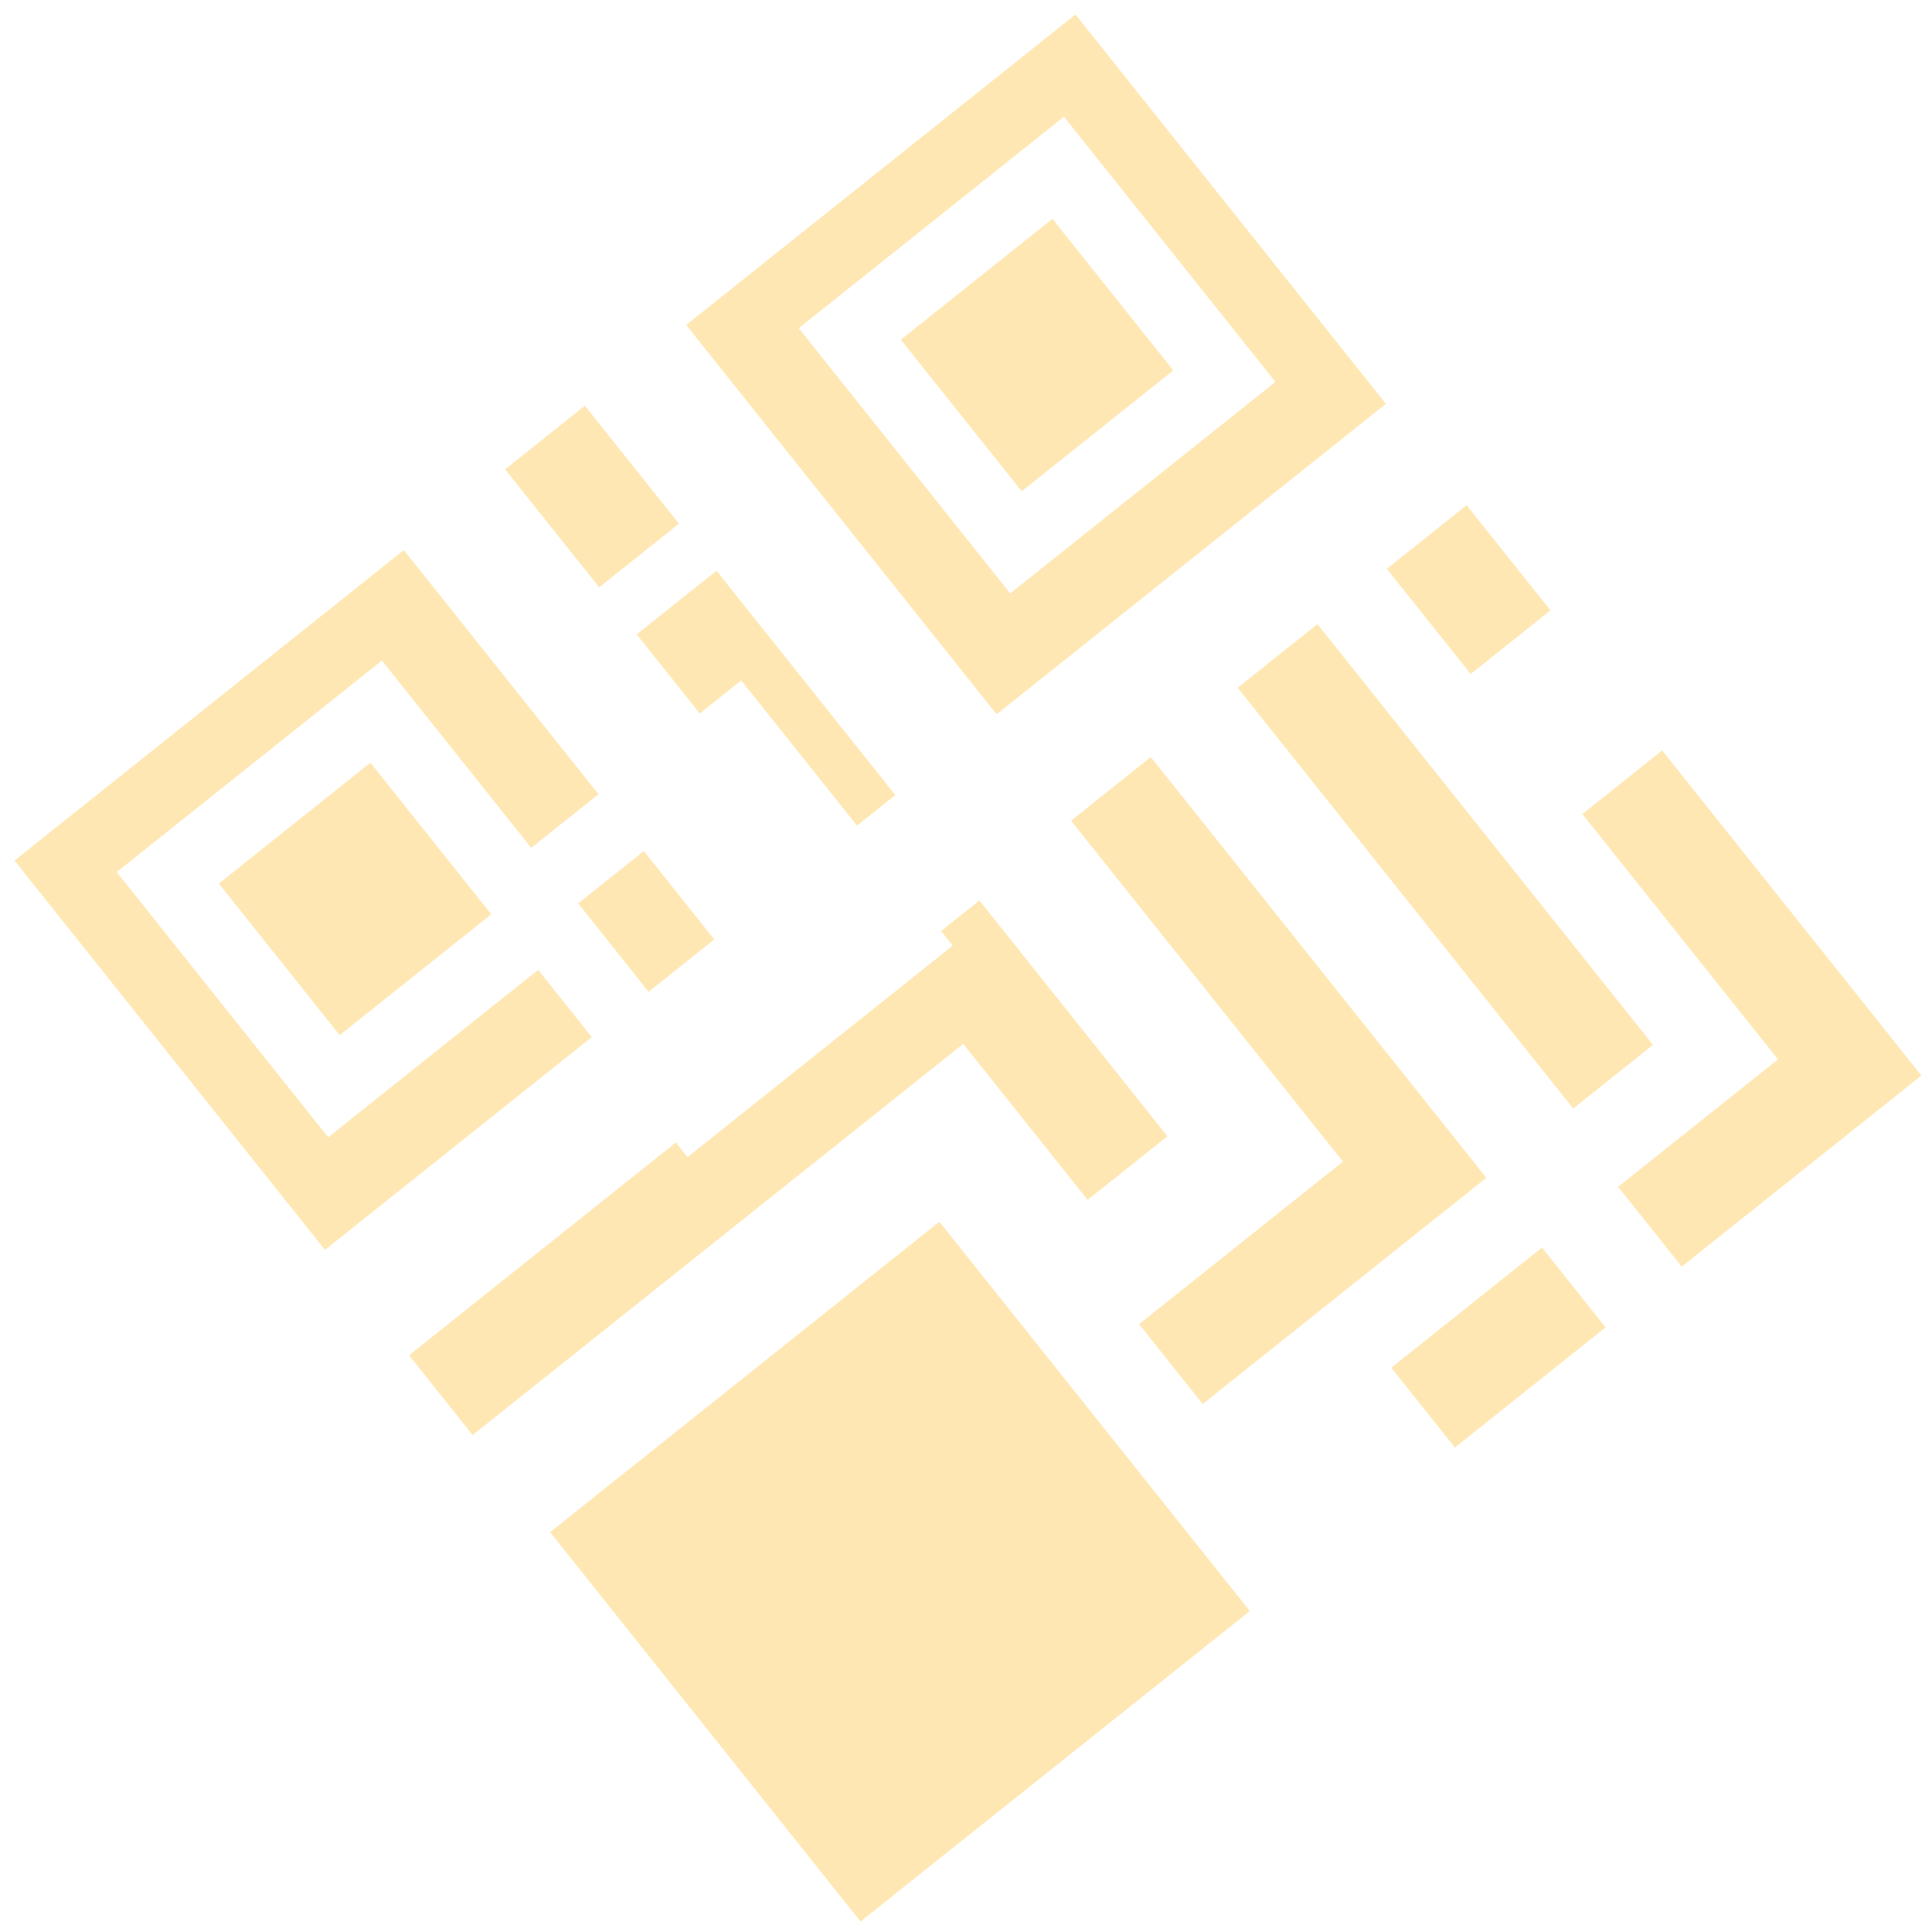 <svg width="133" height="133" viewBox="0 0 133 133" fill="none" xmlns="http://www.w3.org/2000/svg">
<g opacity="0.3" filter="url(#filter0_f_732_291)">
<path fill-rule="evenodd" clip-rule="evenodd" d="M22.372 86.041L1 59.241L27.799 37.87L41.2 54.675L36.572 58.366L26.291 45.473L8.033 60.033L22.593 78.292L37.048 66.765L40.739 71.394L22.372 86.041ZM44.32 58.588L49.171 64.671L44.652 68.275L39.801 62.191L44.32 58.588ZM46.526 78.651L28.158 93.298L32.538 98.79L66.309 71.859L74.874 82.6L80.366 78.22L67.422 61.988L64.785 64.091L65.587 65.097L47.329 79.657L46.526 78.651ZM58.998 56.834L61.635 54.732L49.324 39.292L43.832 43.672L48.172 49.115L51.027 46.839L58.998 56.834ZM41.248 40.432L34.772 32.31L40.263 27.931L46.74 36.053L41.248 40.432ZM47.236 22.37L68.608 49.171L95.407 27.801L74.035 1L47.236 22.37ZM73.731 56.494L92.448 79.966L78.414 91.158L82.793 96.65L102.32 81.079L79.222 52.115L73.731 56.494ZM108.3 76.311L85.202 47.346L90.694 42.967L113.791 71.931L108.3 76.311ZM95.47 39.158L101.244 46.398L106.735 42.019L100.962 34.779L95.47 39.158ZM37.869 105.475L59.24 132.276L86.039 110.906L64.667 84.105L37.869 105.475ZM122.399 72.927L108.932 56.04L114.424 51.66L132.27 74.04L115.772 87.195L111.393 81.703L122.399 72.927ZM95.777 94.155L100.157 99.648L110.53 91.376L106.151 85.883L95.777 94.155ZM15.065 60.826L25.499 52.506L33.819 62.94L23.385 71.26L15.065 60.826ZM73.243 8.033L54.984 22.593L69.544 40.852L87.803 26.291L73.243 8.033ZM72.45 15.065L62.016 23.385L70.336 33.819L80.77 25.499L72.45 15.065Z" fill="#FFAE00"/>
</g>
<defs>
<filter id="filter0_f_732_291" x="0.5" y="0.5" width="132.27" height="132.275" filterUnits="userSpaceOnUse" color-interpolation-filters="sRGB">
<feFlood flood-opacity="0" result="BackgroundImageFix"/>
<feBlend mode="normal" in="SourceGraphic" in2="BackgroundImageFix" result="shape"/>
<feGaussianBlur stdDeviation="0.25" result="effect1_foregroundBlur_732_291"/>
</filter>
</defs>
</svg>
